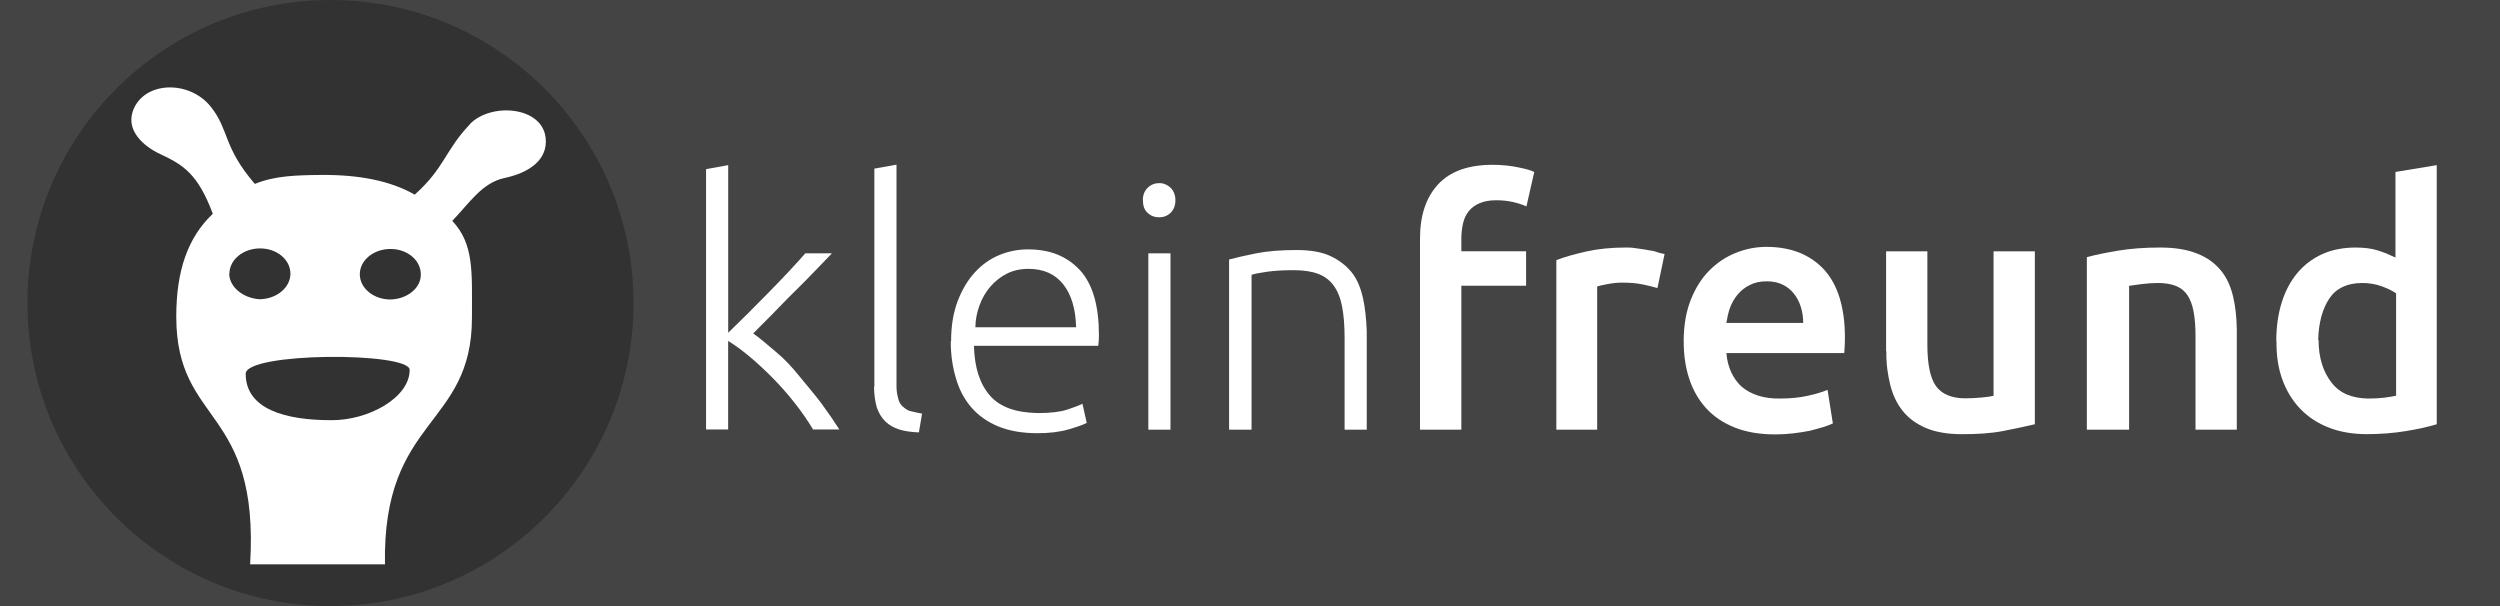 <svg xmlns="http://www.w3.org/2000/svg" xmlns:xlink="http://www.w3.org/1999/xlink" version="1.1" x="0px" y="0px" width="264px" height="64px" viewBox="0 0 264 64" enable-background="new 0 0 264 64" xml:space="preserve"><style>.style0{fill:	#444444;}.style1{fill:	#323232;}.style2{fill:	#FFFFFF;}</style><rect width="264" height="64" class="style0"/><g><circle cx="34.9" cy="32" r="32" class="style1"/><g><g><path d="M49.622 13.126c-2.6 2.699-2.658 4.605-5.83 7.428c-2.521-1.445-5.828-2.117-9.918-2.08 c-2.598 0.025-4.883 0.088-6.961 0.947c-3.375-3.916-2.688-5.68-4.646-8.141c-2.199-2.766-6.756-2.729-8.094 0.1 c-1.098 2.3 1 4.1 2.8 4.914c2.318 1.1 3.9 2 5.5 6.28c-2.619 2.48-3.867 5.975-3.859 10.9 c0.021 11.5 8.8 9.4 7.8 26.123l14.238-0.004c-0.277-15.563 9.186-14.441 9.186-26.037c0-4.896 0.23-7.762-2.078-10.234 c1.721-1.763 3.104-4.003 5.477-4.513c2.799-0.6 4.59-2 4.389-4.197C57.3 11.2 51.8 10.8 49.6 13.126z M24.227 28.9 c0-1.474 1.451-2.668 3.241-2.668c1.791 0 3.2 1.2 3.2 2.668c0 1.473-1.452 2.667-3.242 2.7 C25.678 31.5 24.2 30.3 24.2 28.861z M34.973 44.37c-4.76 0.003-9.027-1.122-9.027-4.897 c0-2.298 17.315-2.322 17.315-0.41C43.261 42 38.9 44.4 35 44.37z M41.237 31.626c-1.79 0-3.241-1.194-3.241-2.667 c0-1.474 1.451-2.668 3.241-2.668c1.791 0 3.2 1.2 3.2 2.668C44.479 30.4 43 31.6 41.2 31.626z" class="style2"/></g></g></g><g><path d="M74.56 45.37V17.86l2.338-0.422V35.14c0.598-0.574 1.269-1.233 2.013-1.978s1.494-1.5 2.25-2.268 s1.471-1.512 2.145-2.232s1.251-1.356 1.731-1.907h2.813c-0.551 0.574-1.175 1.222-1.872 1.942s-1.424 1.471-2.18 2.2 s-1.506 1.544-2.25 2.294s-1.415 1.424-2.013 2.021c0.738 0.5 1.5 1.2 2.4 1.942s1.696 1.6 2.5 2.6 s1.605 1.9 2.3 2.839s1.351 1.9 1.9 2.76h-2.777c-0.574-0.961-1.228-1.904-1.96-2.83s-1.5-1.796-2.303-2.61 s-1.605-1.559-2.408-2.232s-1.567-1.233-2.294-1.679v9.352H74.56z" class="style2"/><path d="M92.332 40.853V17.808l2.338-0.422v23.396c0 0.6 0.1 1 0.2 1.38s0.272 0.6 0.5 0.8 s0.492 0.4 0.8 0.457s0.768 0.2 1.2 0.255l-0.334 1.986c-0.797-0.024-1.488-0.126-2.074-0.307s-1.075-0.464-1.468-0.849 c-0.393-0.386-0.691-0.872-0.896-1.461C92.434 42.5 92.3 41.7 92.3 40.853z" class="style2"/><path d="M100.435 36.049c0-1.628 0.234-3.051 0.702-4.269s1.08-2.234 1.835-3.048 c0.755-0.814 1.616-1.417 2.582-1.81c0.966-0.392 1.964-0.588 2.994-0.588c2.304 0 4.1 0.7 5.5 2.2 c1.365 1.5 2 3.8 2 6.866c0 0.188-0.006 0.382-0.018 0.576c-0.012 0.195-0.03 0.376-0.054 0.541h-13.129 c0.07 2.3 0.6 4 1.7 5.265c1.056 1.2 2.7 1.8 5.1 1.837c1.283 0 2.295-0.12 3.037-0.36s1.283-0.448 1.625-0.624 l0.449 2.021c-0.342 0.188-0.979 0.416-1.91 0.686c-0.932 0.27-2.022 0.404-3.271 0.404c-1.627 0-3.018-0.24-4.171-0.722 c-1.154-0.48-2.102-1.154-2.846-2.021c-0.744-0.867-1.283-1.894-1.616-3.078C100.602 38.8 100.4 37.5 100.4 36.049z M102.966 34.56h10.67c-0.047-1.945-0.502-3.46-1.364-4.544c-0.863-1.084-2.087-1.626-3.671-1.626c-0.845 0-1.6 0.17-2.263 0.5 s-1.241 0.791-1.734 1.354s-0.877 1.216-1.153 1.96S103.013 33.7 103 34.56z" class="style2"/><path d="M120.685 21.147c0-0.551 0.17-0.99 0.51-1.318s0.75-0.492 1.23-0.492s0.888 0.2 1.2 0.5 s0.501 0.8 0.5 1.318s-0.167 0.987-0.501 1.31s-0.741 0.483-1.222 0.483s-0.891-0.161-1.23-0.483 S120.685 21.7 120.7 21.147z M121.265 45.37V26.755h2.338V45.37H121.265z" class="style2"/><path d="M129.791 45.37V27.405c0.691-0.188 1.626-0.401 2.804-0.642c1.177-0.24 2.623-0.36 4.333-0.36 c1.418 0 2.6 0.2 3.5 0.606s1.699 1 2.3 1.74s0.971 1.7 1.2 2.725s0.352 2.2 0.4 3.489V45.37h-2.338v-9.65 c0-1.324-0.088-2.44-0.264-3.349s-0.475-1.649-0.896-2.224s-0.977-0.987-1.662-1.239s-1.543-0.378-2.574-0.378 c-1.102 0-2.055 0.059-2.857 0.176c-0.802 0.117-1.327 0.223-1.573 0.316V45.37H129.791z" class="style2"/><path d="M149.953 45.37V25.183c0-2.429 0.635-4.333 1.906-5.711c1.271-1.379 3.191-2.068 5.758-2.068 c1.008 0 1.9 0.1 2.7 0.266s1.346 0.3 1.7 0.497l-0.826 3.631c-0.41-0.188-0.885-0.343-1.424-0.466 s-1.125-0.185-1.758-0.185c-0.691 0-1.277 0.103-1.758 0.308s-0.865 0.486-1.152 0.844s-0.488 0.794-0.605 1.3 s-0.176 1.072-0.176 1.67v1.266h6.838v3.639h-6.838V45.37H149.953z" class="style2"/><path d="M164.35 45.37V27.468c0.844-0.323 1.893-0.625 3.146-0.907s2.648-0.422 4.184-0.422 c0.293 0 0.6 0 1 0.065s0.77 0.1 1.1 0.158c0.381 0.1 0.8 0.1 1.1 0.222s0.65 0.2 0.9 0.241l-0.756 3.6 c-0.363-0.117-0.861-0.243-1.494-0.378s-1.371-0.202-2.215-0.202c-0.48 0-0.99 0.05-1.529 0.149s-0.914 0.185-1.125 0.255V45.37 H164.35z" class="style2"/><path d="M177.797 36.054c0-1.652 0.244-3.105 0.736-4.359c0.49-1.254 1.145-2.294 1.963-3.12 c0.816-0.826 1.752-1.45 2.803-1.872c1.053-0.422 2.127-0.633 3.225-0.633c2.594 0 4.6 0.8 6.1 2.4 c1.453 1.6 2.2 4 2.2 7.198c0 0.234-0.006 0.504-0.018 0.809s-0.029 0.574-0.053 0.809h-12.445 c0.117 1.5 0.7 2.7 1.6 3.542c0.953 0.8 2.3 1.3 4.1 1.257c1.057 0 2.023-0.097 2.904-0.292 c0.879-0.195 1.57-0.404 2.076-0.629l0.563 3.551c-0.234 0.115-0.564 0.24-0.986 0.374s-0.902 0.253-1.443 0.4 c-0.539 0.105-1.119 0.195-1.74 0.271c-0.623 0.075-1.262 0.113-1.918 0.113c-1.65 0-3.084-0.246-4.307-0.738 c-1.221-0.492-2.227-1.178-3.016-2.057s-1.377-1.91-1.762-3.094C177.988 38.8 177.8 37.5 177.8 36.054z M182.297 34.1 h8.121c0-0.598-0.086-1.166-0.256-1.705s-0.416-1.008-0.74-1.406c-0.322-0.398-0.719-0.712-1.189-0.94 c-0.469-0.229-1.027-0.343-1.672-0.343c-0.67 0-1.258 0.126-1.762 0.378c-0.506 0.252-0.936 0.583-1.287 1 s-0.625 0.879-0.818 1.406C182.498 33 182.4 33.6 182.3 34.103z" class="style2"/><path d="M199.172 37.091V26.544h4.359v9.884c0 2 0.3 3.5 0.9 4.334s1.615 1.3 3.1 1.3 c0.527 0 1.086-0.026 1.678-0.079s1.029-0.115 1.311-0.186V26.544h4.359V44.8c-0.844 0.209-1.938 0.429-3.279 0.7 s-2.814 0.349-4.42 0.349c-1.512 0-2.777-0.217-3.797-0.65s-1.838-1.034-2.453-1.802s-1.055-1.685-1.318-2.751 S199.172 38.4 199.2 37.091z" class="style2"/><path d="M220.371 45.37V27.159c0.844-0.234 1.936-0.463 3.277-0.686s2.828-0.334 4.457-0.334 c1.535 0 2.8 0.2 3.9 0.633s1.854 1 2.5 1.767s1.049 1.7 1.3 2.733s0.379 2.2 0.4 3.516V45.37h-4.359v-9.896 c0-1.008-0.068-1.866-0.203-2.575s-0.352-1.286-0.65-1.731s-0.705-0.771-1.221-0.976s-1.143-0.308-1.881-0.308 c-0.551 0-1.129 0.038-1.732 0.114s-1.045 0.138-1.326 0.185V45.37H220.371z" class="style2"/><path d="M240.375 36.036c0-1.491 0.188-2.844 0.563-4.059c0.375-1.215 0.922-2.257 1.643-3.125 s1.598-1.538 2.629-2.007s2.215-0.705 3.551-0.705c0.914 0 1.7 0.1 2.4 0.325s1.299 0.5 1.8 0.729v-9.035l4.359-0.721 V44.8c-0.867 0.267-1.955 0.508-3.262 0.723s-2.68 0.322-4.121 0.322c-1.488 0-2.822-0.228-4-0.685 c-1.178-0.456-2.18-1.111-3.006-1.965s-1.461-1.883-1.906-3.088S240.375 37.5 240.4 36.036z M244.84 35.9 c0 1.9 0.5 3.4 1.4 4.54s2.174 1.6 3.8 1.648c0.691 0 1.283-0.032 1.775-0.097s0.896-0.133 1.213-0.203V30.977 c-0.387-0.27-0.896-0.52-1.529-0.749s-1.313-0.344-2.039-0.344c-1.582 0-2.74 0.541-3.473 1.622S244.84 34.1 244.8 35.912z" class="style2"/></g><g></g><g></g><g></g><g></g><g></g><g></g><g></g><g></g><g></g><g></g><g></g><g></g><g></g><g></g><g></g></svg>
